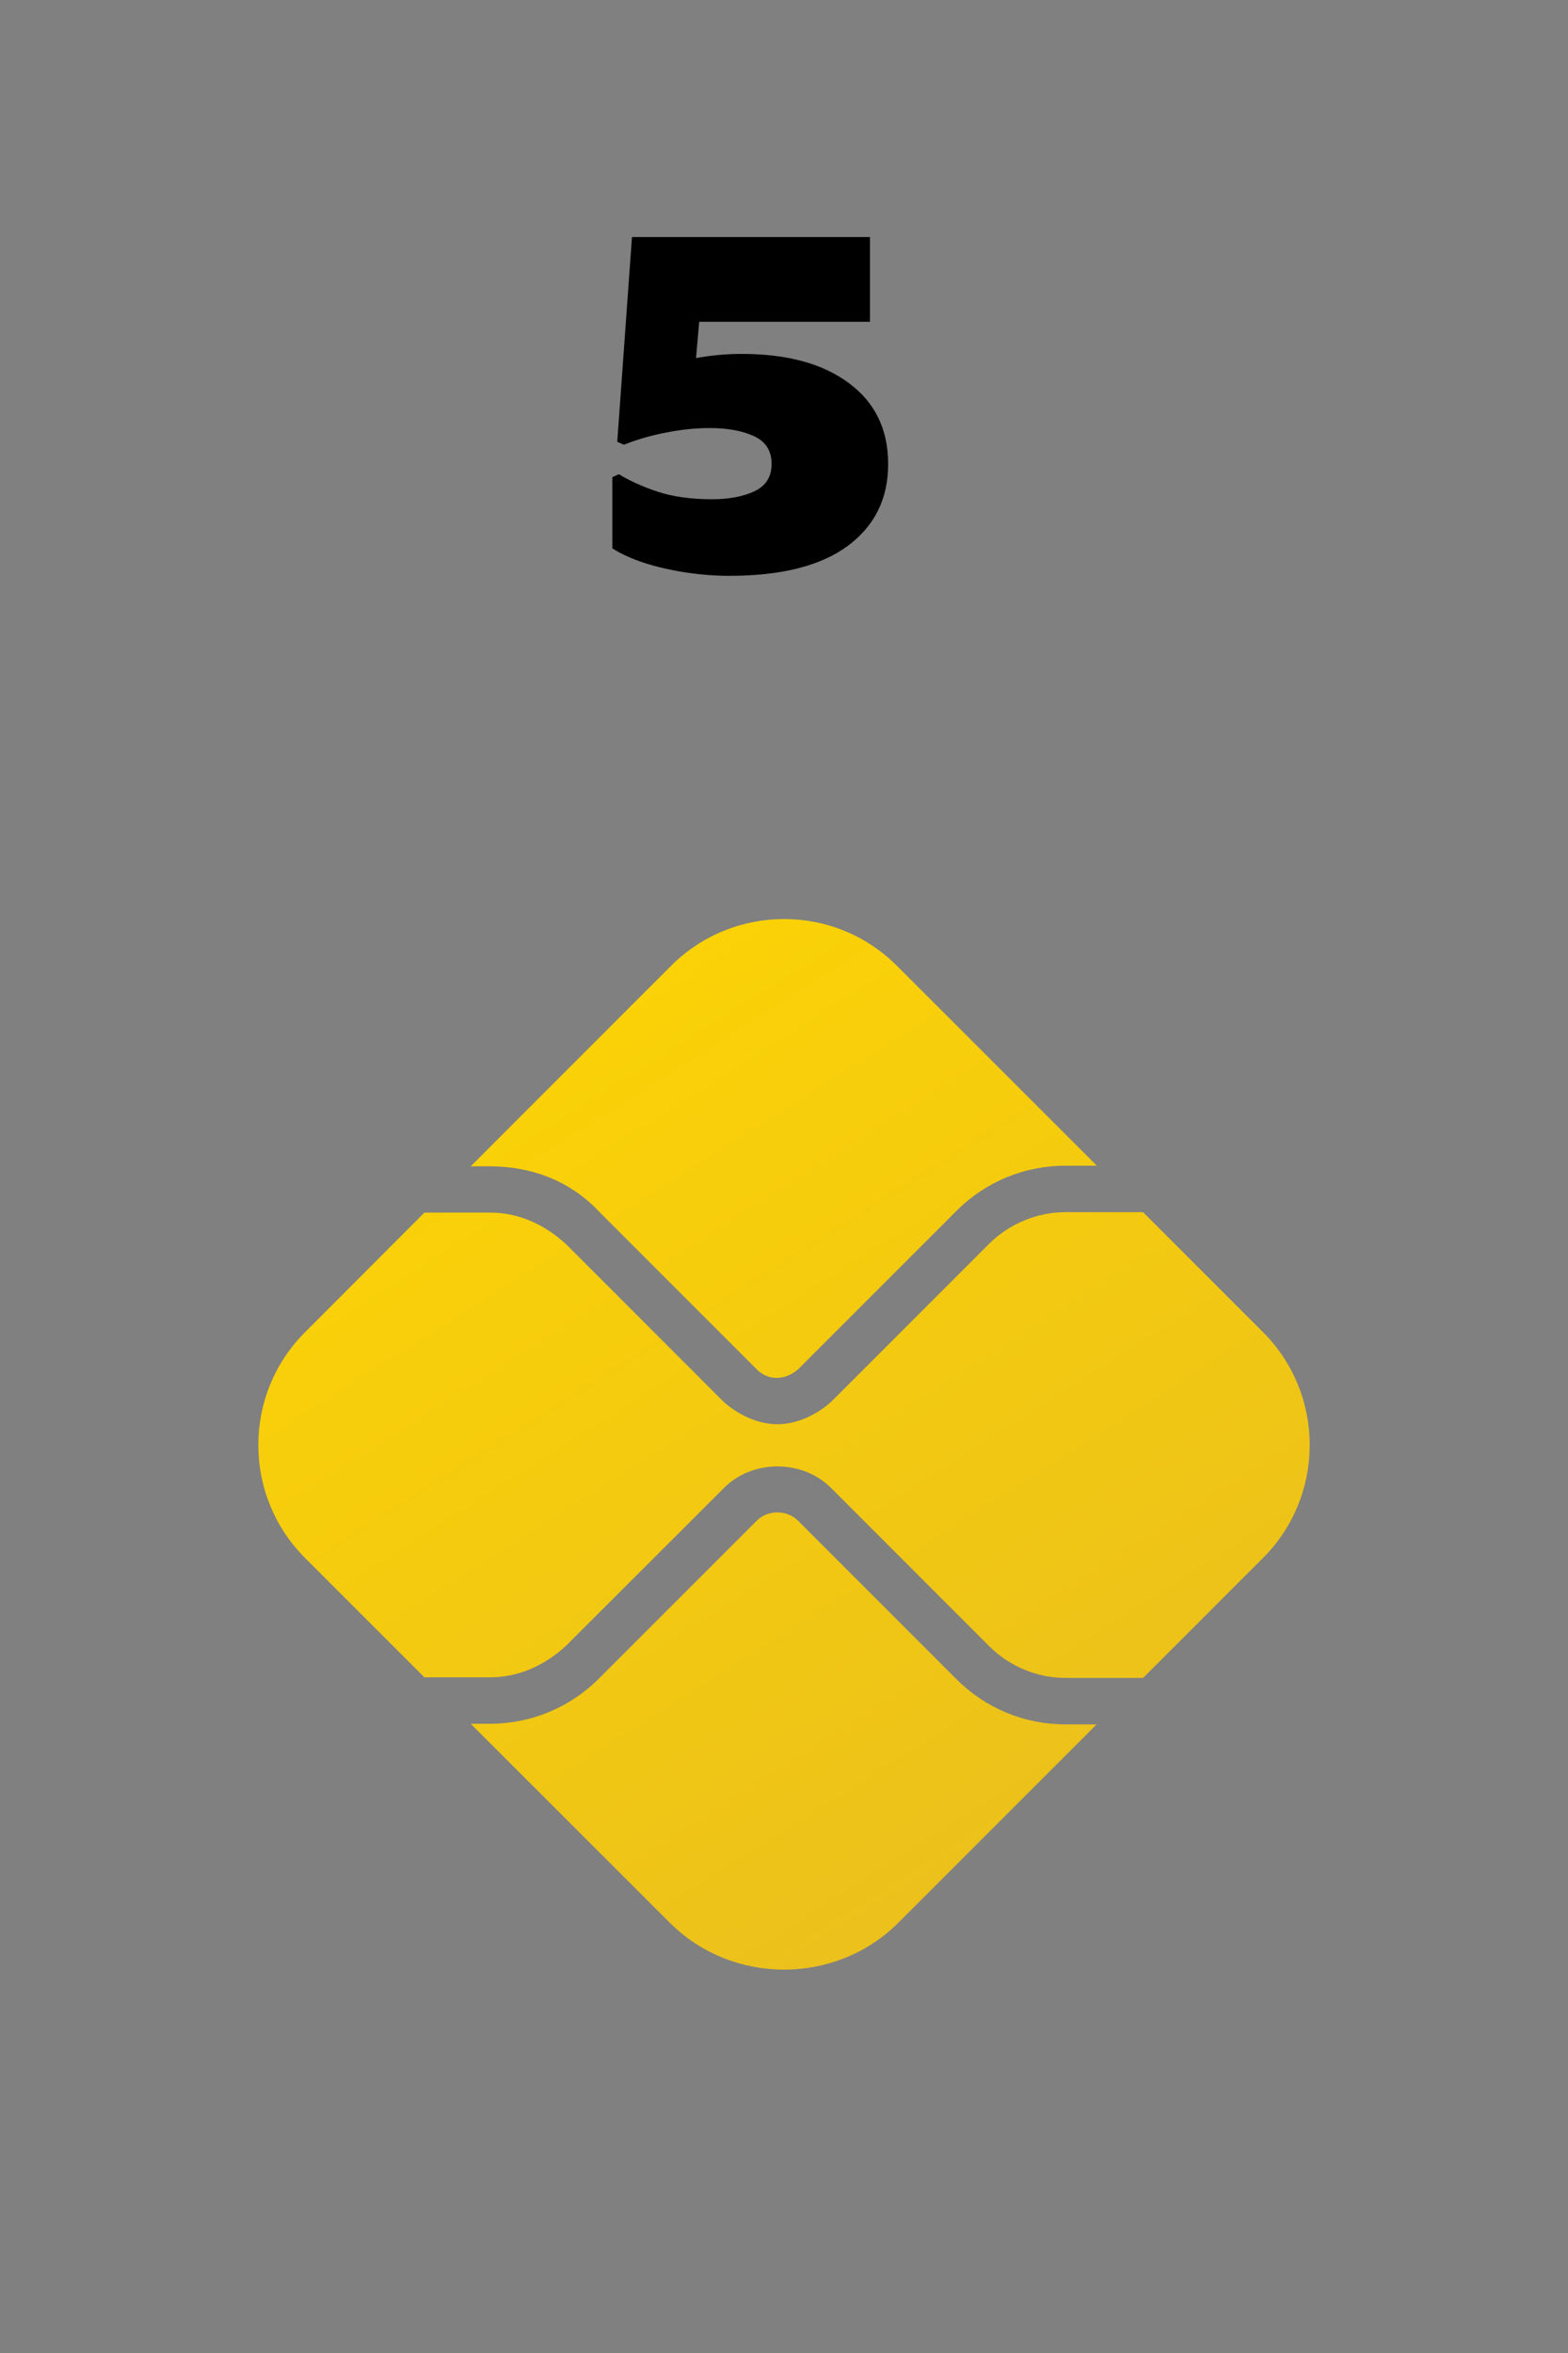 <?xml version="1.0" encoding="UTF-8"?>
<!-- Created with Inkscape (http://www.inkscape.org/) -->
<svg width="52.917mm" height="79.375mm" version="1.1" viewBox="0 0 52.917 79.375" xmlns="http://www.w3.org/2000/svg" xmlns:xlink="http://www.w3.org/1999/xlink">
 <rect x="0" y="0" width="52.917" height="79.375" fill="#808080" stroke="none"/>
 <defs>
  <linearGradient id="linearGradient5859" x1="-147.39" x2="-119.23" y1="228.6" y2="273.07" gradientTransform="matrix(.887 0 0 .887 212.34 -65.542)" gradientUnits="userSpaceOnUse">
   <stop stop-color="#ffd700" offset="0"/>
   <stop stop-color="#e9be1f" offset="1"/>
  </linearGradient>
 </defs>
 <g transform="translate(-71.405 -108.3)">
  <path x="71.405" y="108.301" width="52.917" height="79.375" d="m74.051 108.3h47.625a2.646 2.646 45 0 1 2.646 2.646v74.083a2.646 2.646 135 0 1-2.646 2.646h-47.625a2.646 2.646 45 0 1-2.646-2.646v-74.083a2.646 2.646 135 0 1 2.646-2.646z" fill="#f4f4f4" stroke-width=".206"/>
  <g transform="matrix(1 0 0 1.325 76.559 160.04)">
   <path x="-5.154" y="-39.064" width="52.917" height="21.167" d="m-2.508-39.064h47.625a2.646 2.646 45 0 1 2.646 2.646v15.875a2.646 2.646 135 0 1-2.646 2.646h-47.625a2.646 2.646 45 0 1-2.646-2.646v-15.875a2.646 2.646 135 0 1 2.646-2.646z" fill="#f4f4f4" stroke-width=".265"/>
  </g>
  <g transform="matrix(.265 0 0 .265 825.91 318.08)" style="shape-inside:url(#rect4576-2);white-space:pre" aria-label="5">
   <path d="m-2754.3-718.32q-2.75 0-5.594-0.438-2.844-0.438-5.281-1.219-2.438-0.812-4.031-1.844v-9.062l0.844-0.375q2 1.25 4.906 2.219 2.906 0.969 6.969 0.969 3.156 0 5.344-1 2.219-1.031 2.219-3.5 0-2.5-2.25-3.531-2.219-1.031-5.625-1.031-2.656 0-5.5 0.562-2.844 0.531-5.438 1.562l-0.844-0.375 1.875-26.062h30.312v10.781h-21.75l-0.406 4.625q2.875-0.531 5.812-0.531 8.688 0 13.656 3.719 5 3.688 5 10.312t-5.188 10.438q-5.156 3.781-15.031 3.781z"/>
  </g>
  <path d="m96.943 159.6c0.375-0.375 1.02-0.375 1.395 0l5.343 5.343c0.985 0.985 2.297 1.527 3.685 1.527h1.048l-6.738 6.738c-2.103 2.047-5.517 2.047-7.62 0l-6.766-6.759h0.645c1.388 0 2.699-0.541 3.685-1.527zm1.395-5.107c-0.444 0.382-1.013 0.389-1.395 0l-5.322-5.322c-0.985-1.048-2.297-1.527-3.685-1.527h-0.645l6.759-6.762c2.11-2.106 5.524-2.106 7.626 0l6.745 6.741h-1.055c-1.388 0-2.699 0.541-3.685 1.527zm-10.402-5.288c0.958 0 1.839 0.389 2.575 1.069l5.322 5.322c0.5 0.437 1.152 0.749 1.811 0.749 0.652 0 1.305-0.312 1.804-0.749l5.343-5.343c0.68-0.673 1.617-1.062 2.575-1.062h2.616l4.046 4.046c2.103 2.103 2.103 5.517 0 7.62l-4.046 4.046h-2.616c-0.958 0-1.895-0.389-2.575-1.069l-5.343-5.343c-0.965-0.965-2.651-0.965-3.615 7e-3l-5.322 5.316c-0.736 0.68-1.617 1.069-2.575 1.069h-2.208l-4.026-4.025c-2.106-2.103-2.106-5.517 0-7.62l4.026-4.032z" fill="url(#linearGradient5859)" stroke-width=".069"/>
 </g>
</svg>
